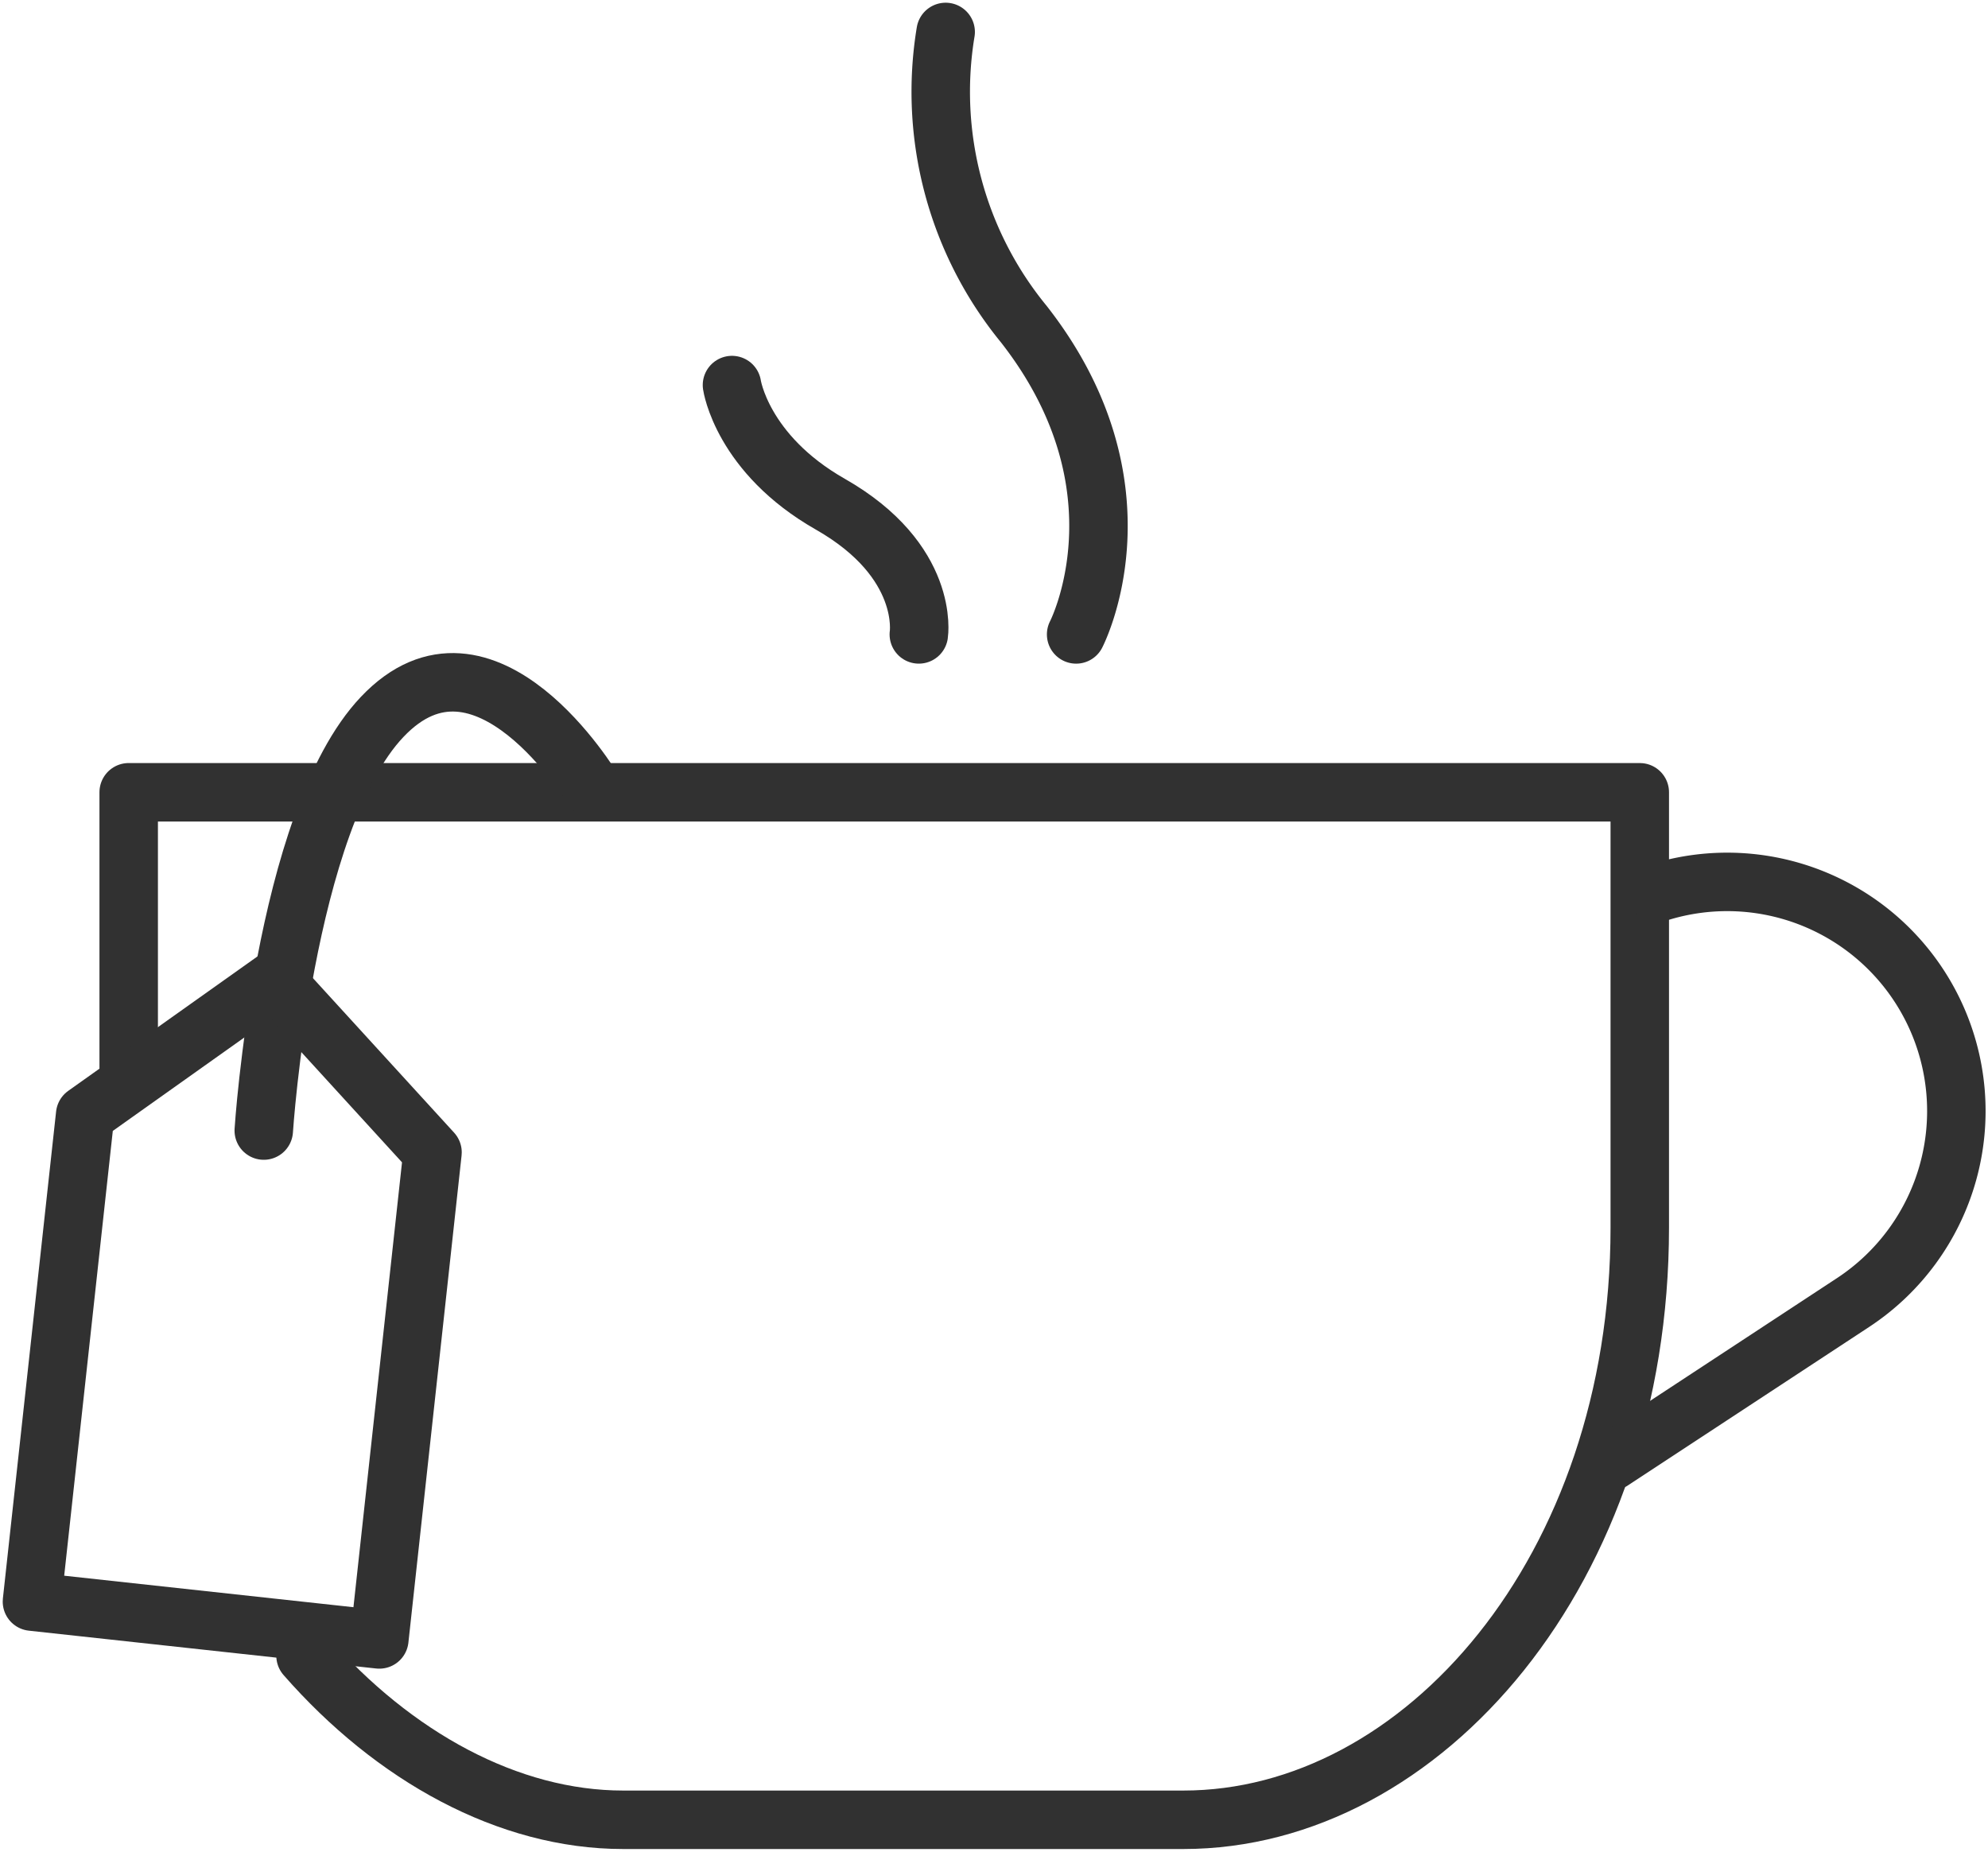 <svg id="그룹_719" data-name="그룹 719" xmlns="http://www.w3.org/2000/svg" xmlns:xlink="http://www.w3.org/1999/xlink" width="67.999" height="63.34" viewBox="0 0 67.999 63.34">
  <defs>
    <clipPath id="clip-path">
      <rect id="사각형_334" data-name="사각형 334" width="67.999" height="63.34" fill="none"/>
    </clipPath>
  </defs>
  <g id="그룹_718" data-name="그룹 718" clip-path="url(#clip-path)">
    <path id="패스_133" data-name="패스 133" d="M4.026,34.187v-9.4H55.712V39.675c0,11.7-7.434,20.258-15.612,20.258H20.939c-3.928,0-7.846-2.162-10.864-5.61" transform="translate(0.376 2.313)" fill="none" stroke="#313131" stroke-linecap="round" stroke-linejoin="round" stroke-width="2"/>
    <path id="패스_134" data-name="패스 134" d="M51.988,27.961a7.838,7.838,0,0,1,6.684,14.02L50.422,47.4" transform="translate(4.706 2.576)" fill="none" stroke="#313131" stroke-linecap="round" stroke-linejoin="round" stroke-width="2"/>
    <path id="패스_135" data-name="패스 135" d="M34.063,21.607s2.6-5.005-1.792-10.616A12.537,12.537,0,0,1,29.6,1" transform="translate(2.746 0.093)" fill="none" stroke="#313131" stroke-linecap="round" stroke-linejoin="round" stroke-width="2"/>
    <path id="패스_136" data-name="패스 136" d="M29.291,20.576s.388-2.509-3.027-4.454C23.24,14.4,22.9,12.047,22.9,12.047" transform="translate(2.137 1.124)" fill="none" stroke="#313131" stroke-linecap="round" stroke-linejoin="round" stroke-width="2"/>
    <path id="패스_137" data-name="패스 137" d="M19.508,25s-3.7-6.178-7.209-2.467C8.935,26.088,8.252,36.679,8.252,36.679" transform="translate(0.77 1.992)" fill="none" stroke="#313131" stroke-linecap="round" stroke-linejoin="round" stroke-width="2"/>
    <path id="패스_138" data-name="패스 138" d="M12.882,53.216,1,51.922,2.82,35.267l6.491-4.611,5.39,5.9Z" transform="translate(0.093 2.861)" fill="none" stroke="#313131" stroke-linecap="round" stroke-linejoin="round" stroke-width="2"/>
  </g>
</svg>
